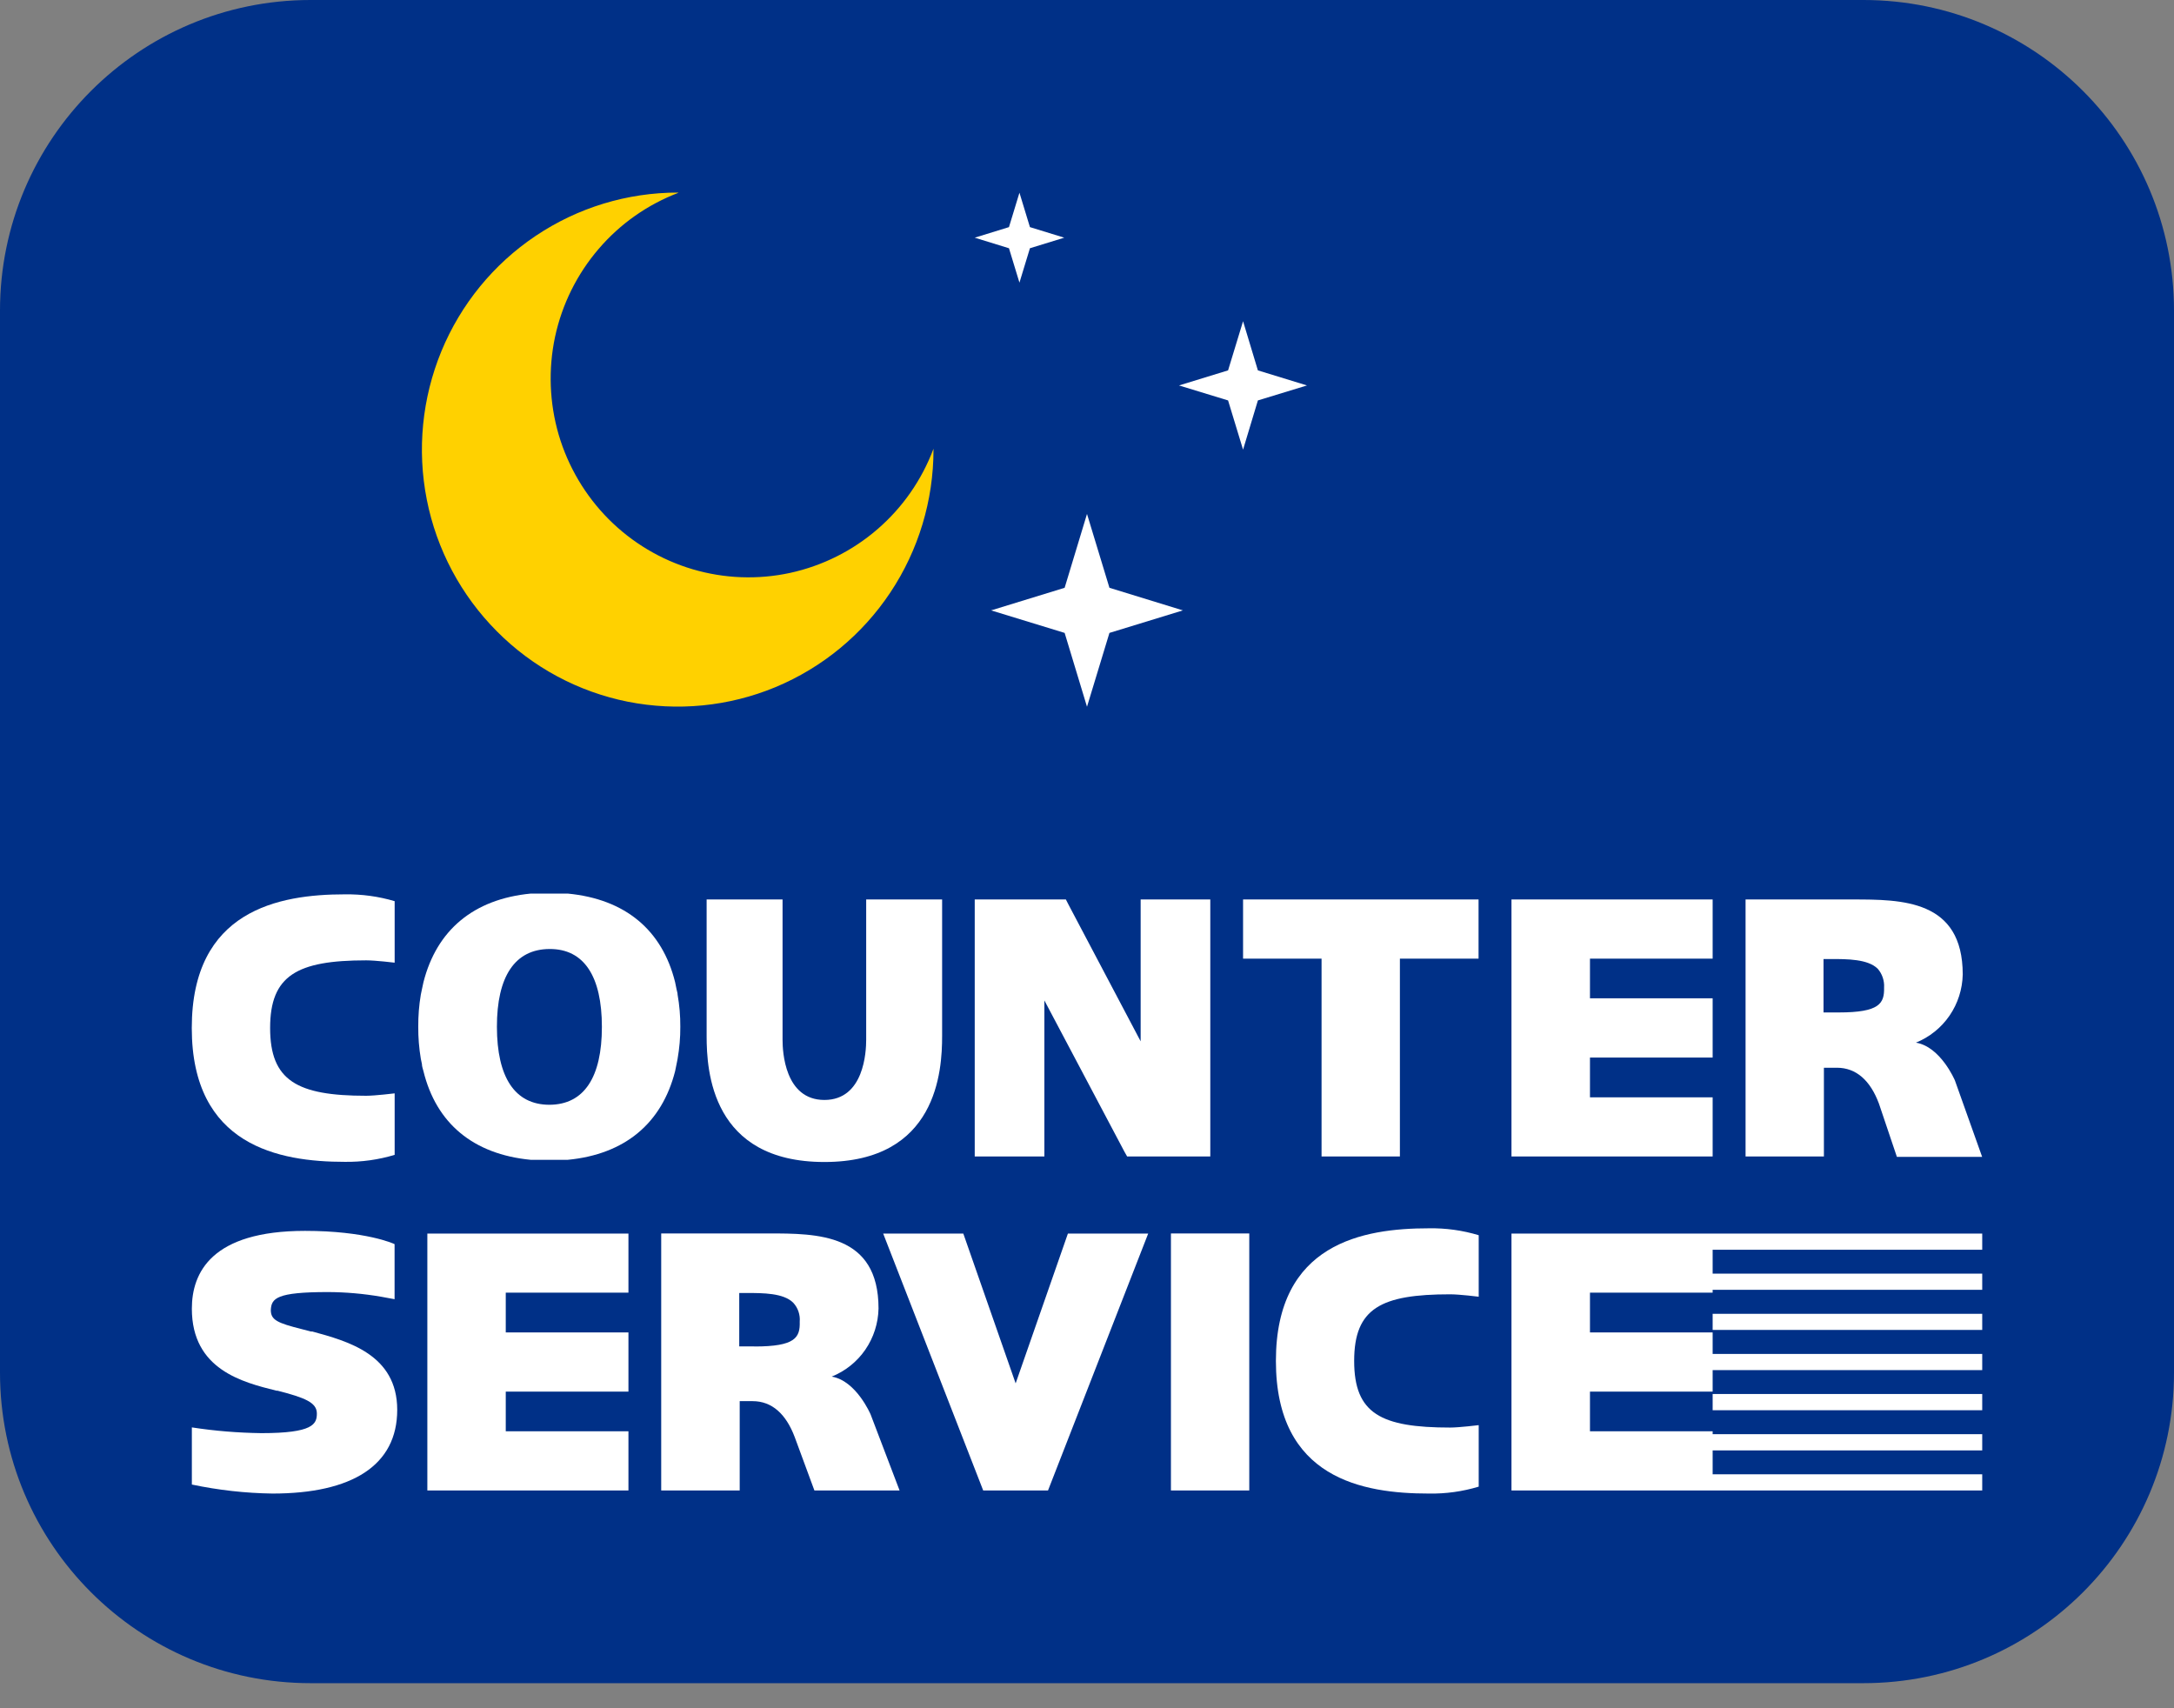 <svg width="28" height="22" viewBox="0 0 28 22" fill="none" xmlns="http://www.w3.org/2000/svg">
<rect x="0" y="0" width="28" height="22" fill="#808080" stroke="none"/>
<g clip-path="url(#clip0_0_5939)">
<path d="M26.353 0H1.647C0.737 0 0 0.741 0 1.654V20.023C0 20.937 0.737 21.677 1.647 21.677H26.353C27.263 21.677 28 20.937 28 20.023V1.654C28 0.741 27.263 0 26.353 0Z" fill="#003087"/>
<path d="M19.467 11.584H22.058V12.346H20.478V12.857H22.058V13.62H20.478V14.132H22.058V14.894H19.467V11.584Z" fill="white"/>
<path d="M15.817 4.77L16.01 4.137L16.201 4.77L16.833 4.964L16.201 5.157L16.01 5.791L15.817 5.157L15.185 4.964L15.817 4.77Z" fill="white"/>
<path d="M14 6.619L14.289 7.57L15.235 7.861L14.289 8.151L14 9.102L13.712 8.151L12.765 7.861L13.712 7.57L14 6.619Z" fill="white"/>
<path d="M12.995 2.925L13.13 2.482L13.265 2.925L13.707 3.061L13.265 3.197L13.13 3.64L12.995 3.197L12.554 3.061L12.995 2.925Z" fill="white"/>
<path d="M12.554 11.584H13.728L13.759 11.645L14.691 13.411V11.584H15.588V14.894H14.517L14.483 14.834L13.451 12.884V14.894H12.554V11.584Z" fill="white"/>
<path d="M10.618 14.166C11.13 14.166 11.156 13.541 11.156 13.393V11.584H12.134V13.343C12.134 13.789 12.071 14.965 10.618 14.965C9.165 14.965 9.101 13.793 9.101 13.343V11.584H10.079V13.393C10.079 13.541 10.106 14.166 10.618 14.166Z" fill="white"/>
<path d="M8.73 2.482H8.74C8.342 2.633 7.987 2.882 7.71 3.206C7.432 3.53 7.239 3.919 7.149 4.337C7.06 4.755 7.076 5.189 7.196 5.6C7.317 6.01 7.538 6.383 7.839 6.686C8.14 6.988 8.512 7.21 8.92 7.331C9.329 7.452 9.761 7.468 10.177 7.378C10.593 7.287 10.98 7.094 11.303 6.814C11.626 6.535 11.873 6.179 12.023 5.779V5.79C12.023 6.445 11.83 7.085 11.468 7.629C11.106 8.174 10.591 8.598 9.989 8.849C9.387 9.099 8.725 9.164 8.085 9.037C7.446 8.909 6.859 8.594 6.399 8.13C5.938 7.667 5.624 7.078 5.497 6.435C5.37 5.793 5.436 5.128 5.685 4.523C5.935 3.918 6.357 3.401 6.899 3.038C7.441 2.674 8.078 2.48 8.73 2.48V2.482Z" fill="#FFD100"/>
<path d="M4.44 11.518C4.658 11.515 4.875 11.544 5.083 11.606V12.398C5.083 12.398 4.837 12.368 4.716 12.368C3.826 12.368 3.479 12.562 3.479 13.239C3.479 13.917 3.825 14.112 4.716 14.112C4.831 14.112 5.081 14.081 5.083 14.081V14.873C4.875 14.936 4.658 14.966 4.44 14.963C3.595 14.963 2.47 14.756 2.47 13.239C2.47 11.723 3.592 11.518 4.44 11.518Z" fill="white"/>
<path d="M3.509 19.235C3.16 19.23 2.813 19.191 2.471 19.119V18.383C2.768 18.429 3.067 18.453 3.367 18.457C4.032 18.457 4.082 18.341 4.081 18.202C4.08 18.063 3.927 18 3.573 17.91H3.56C3.126 17.802 2.471 17.639 2.471 16.854C2.471 16.39 2.724 15.852 3.929 15.852C4.709 15.852 5.073 16.017 5.082 16.023V16.732L4.908 16.7C4.682 16.661 4.453 16.641 4.224 16.64C3.559 16.64 3.495 16.721 3.488 16.872C3.488 17 3.574 17.039 3.889 17.118L4.004 17.148H4.022C4.474 17.272 5.116 17.442 5.116 18.157C5.116 18.872 4.536 19.235 3.509 19.235Z" fill="white"/>
<path d="M8.094 16.648H6.514V17.16H8.094V17.922H6.514V18.433H8.094V19.195H5.504V15.887H8.094V16.648Z" fill="white"/>
<path d="M8.727 12.809C8.727 12.786 8.718 12.765 8.714 12.742C8.709 12.719 8.702 12.679 8.695 12.649C8.529 11.98 8.056 11.579 7.311 11.508C7.296 11.508 7.281 11.508 7.266 11.508C7.251 11.508 7.208 11.508 7.178 11.508C7.148 11.508 7.11 11.508 7.075 11.508C7.039 11.508 7.006 11.508 6.971 11.508C6.937 11.508 6.911 11.508 6.882 11.508C6.854 11.508 6.854 11.508 6.837 11.508C6.098 11.579 5.624 11.98 5.454 12.649C5.447 12.679 5.44 12.71 5.434 12.742L5.42 12.809C5.397 12.945 5.386 13.084 5.387 13.223C5.386 13.361 5.397 13.499 5.42 13.636L5.434 13.703C5.434 13.735 5.447 13.766 5.454 13.796C5.618 14.464 6.092 14.866 6.837 14.937H6.882C6.911 14.937 6.941 14.937 6.971 14.937C7.001 14.937 7.039 14.937 7.075 14.937C7.11 14.937 7.143 14.937 7.178 14.937C7.212 14.937 7.238 14.937 7.266 14.937H7.311C8.052 14.866 8.524 14.464 8.695 13.796C8.702 13.766 8.708 13.735 8.714 13.703C8.719 13.672 8.724 13.659 8.727 13.636C8.751 13.499 8.763 13.361 8.762 13.223C8.763 13.084 8.751 12.945 8.727 12.809ZM7.077 14.228C6.629 14.228 6.401 13.872 6.4 13.225C6.399 12.577 6.631 12.224 7.077 12.222C7.524 12.219 7.752 12.577 7.752 13.225C7.752 13.872 7.524 14.226 7.077 14.228Z" fill="white"/>
<path d="M11.213 18.216C11.213 18.216 11.028 17.781 10.712 17.729C10.887 17.658 11.038 17.538 11.145 17.382C11.252 17.226 11.311 17.042 11.315 16.852C11.315 15.885 10.527 15.885 9.893 15.885H8.516V19.195H9.527V18.045H9.694C9.943 18.045 10.124 18.211 10.236 18.509L10.489 19.195H11.586L11.213 18.216ZM9.714 17.34H9.521V16.652H9.614C9.827 16.652 10.092 16.652 10.217 16.778C10.247 16.811 10.27 16.849 10.284 16.891C10.298 16.933 10.304 16.977 10.3 17.021C10.306 17.225 10.245 17.341 9.719 17.341L9.714 17.34Z" fill="white"/>
<path d="M13.498 19.195H12.663L11.375 15.887H12.407L13.081 17.816L13.754 15.887H14.788L13.498 19.195Z" fill="white"/>
<path d="M16.09 15.885H15.081V19.195H16.09V15.885Z" fill="white"/>
<path d="M19.045 16.7C19.045 16.7 18.799 16.669 18.678 16.669C17.788 16.669 17.441 16.847 17.441 17.527C17.441 18.207 17.787 18.385 18.678 18.385C18.794 18.385 19.043 18.354 19.045 18.354V19.146C18.837 19.209 18.619 19.239 18.402 19.235C17.556 19.235 16.433 19.043 16.433 17.527C16.433 16.012 17.556 15.819 18.402 15.819C18.619 15.815 18.837 15.845 19.045 15.908V16.7Z" fill="white"/>
<path d="M19.043 12.346H18.03V14.894H17.021V12.346H16.01V11.584H19.043V12.346Z" fill="white"/>
<path d="M25.53 17.953H22.058V18.162H25.53V17.953Z" fill="white"/>
<path d="M25.53 16.92H22.058V17.128H25.53V16.92Z" fill="white"/>
<path d="M25.53 16.095H22.058V16.403H25.53V16.611H22.058V16.648H20.478V17.16H22.058V17.437H25.53V17.645H22.058V17.922H20.478V18.433H22.058V18.47H25.53V18.679H22.058V18.987H25.53V19.195H19.467V15.887H25.53V16.095Z" fill="white"/>
<path d="M25.178 13.914C25.178 13.914 24.994 13.48 24.676 13.428C24.851 13.357 25.002 13.236 25.109 13.08C25.216 12.924 25.275 12.74 25.279 12.55C25.279 11.584 24.492 11.584 23.858 11.584H22.482V14.894H23.491V13.751H23.658C23.907 13.751 24.089 13.915 24.2 14.214L24.431 14.899H25.529L25.178 13.914ZM23.679 13.039H23.486V12.351H23.58C23.793 12.351 24.057 12.351 24.184 12.476C24.213 12.509 24.235 12.548 24.249 12.59C24.263 12.632 24.269 12.676 24.266 12.72C24.27 12.922 24.209 13.039 23.683 13.039H23.679Z" fill="white"/>
</g>
<defs>
<clipPath id="clip0_0_5939">
<path d="M0 4C0 1.791 1.791 0 4 0H24C26.209 0 28 1.791 28 4V17.677C28 19.887 26.209 21.677 24 21.677H4C1.791 21.677 0 19.887 0 17.677V4Z" fill="white"/>
</clipPath>
</defs>
</svg>
